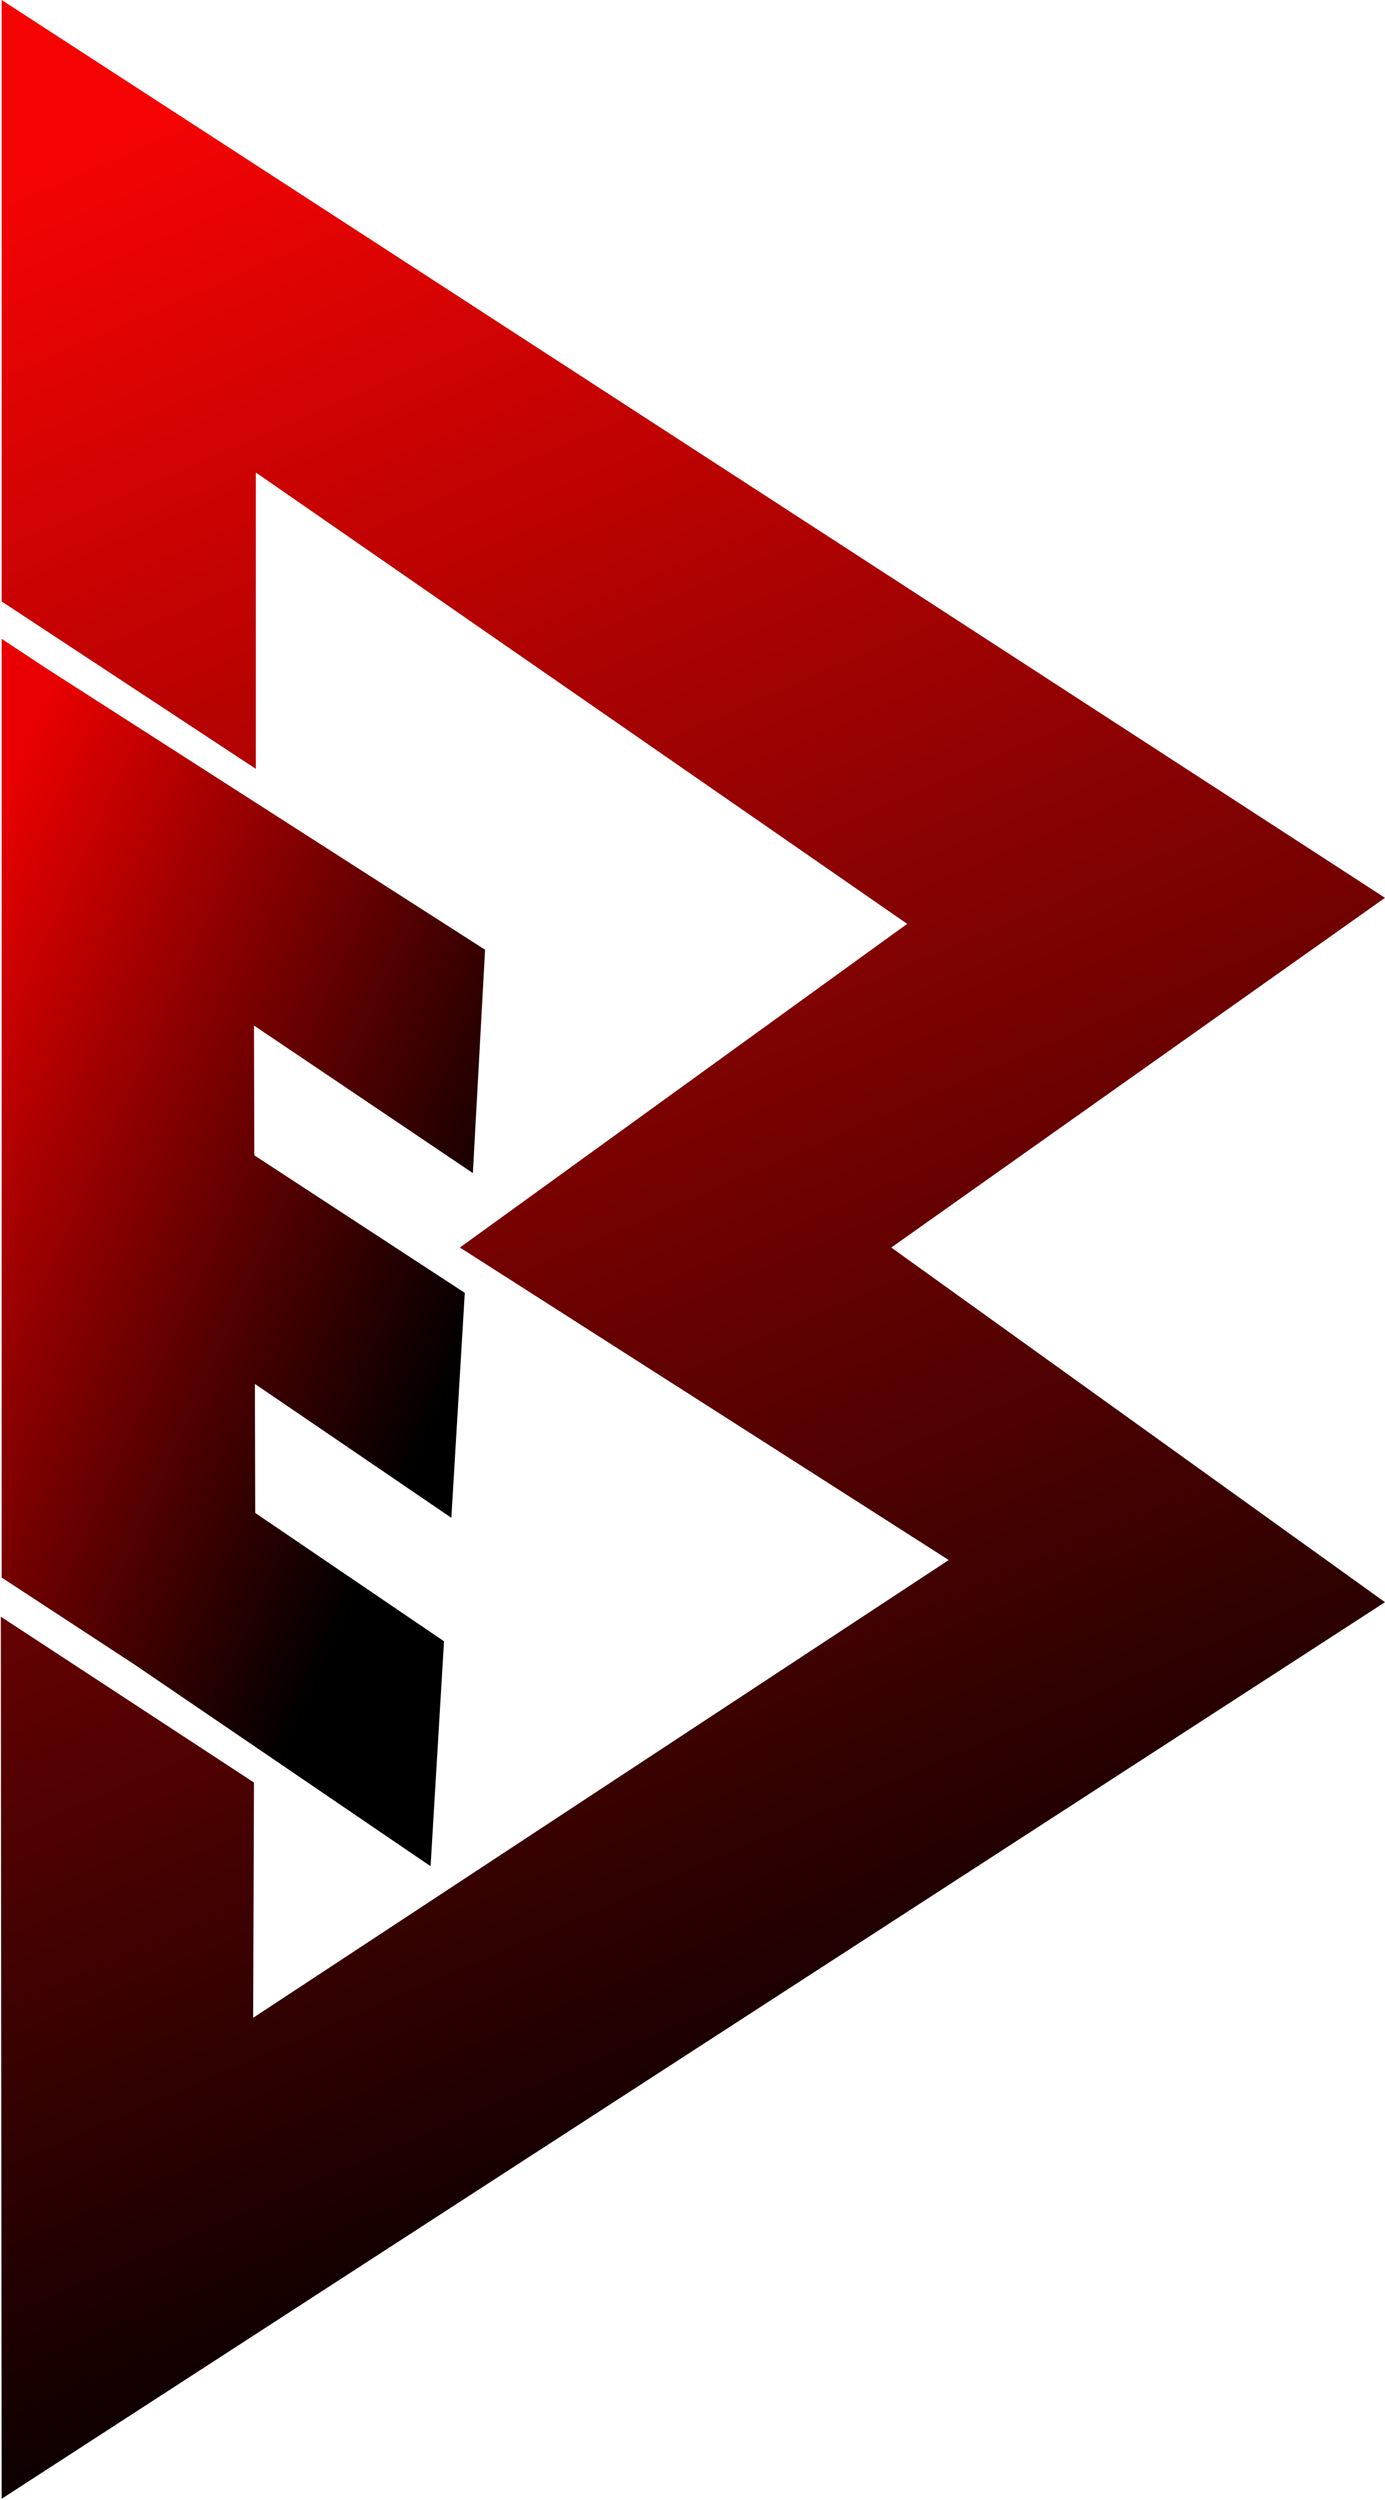 <svg width="848" height="1530" viewBox="0 0 848 1530" fill="none" xmlns="http://www.w3.org/2000/svg">
<path d="M848 549.517L1 0V368.116L156.633 470.581V289.18L555.441 565.456L281.587 763.556L580.881 954.824L155 1235L155.5 1091L0.5 989.5L1 1529.39L848 980.63L545.714 763.556L848 549.517Z" fill="url(#paint0_linear_208_271)"/>
<path fill-rule="evenodd" clip-rule="evenodd" d="M155.509 627.683L289.527 718L297 581.296L28.24 409.001L1 391V820.486V963.398V965.549L82.262 1018.73L263.63 1142.23L271.86 1004.55L156.271 926.002L156.069 847.03L276.35 928.98L284.58 791.305L155.712 707.111L155.509 627.683Z" fill="url(#paint1_linear_208_271)"/>
<defs>
<linearGradient id="paint0_linear_208_271" x1="31" y1="99" x2="578.5" y2="1361" gradientUnits="userSpaceOnUse">
<stop stop-color="#F50303"/>
<stop offset="1"/>
</linearGradient>
<linearGradient id="paint1_linear_208_271" x1="281" y1="839.922" x2="-82.802" y2="676.825" gradientUnits="userSpaceOnUse">
<stop/>
<stop offset="1" stop-color="#E90000"/>
</linearGradient>
</defs>
</svg>
